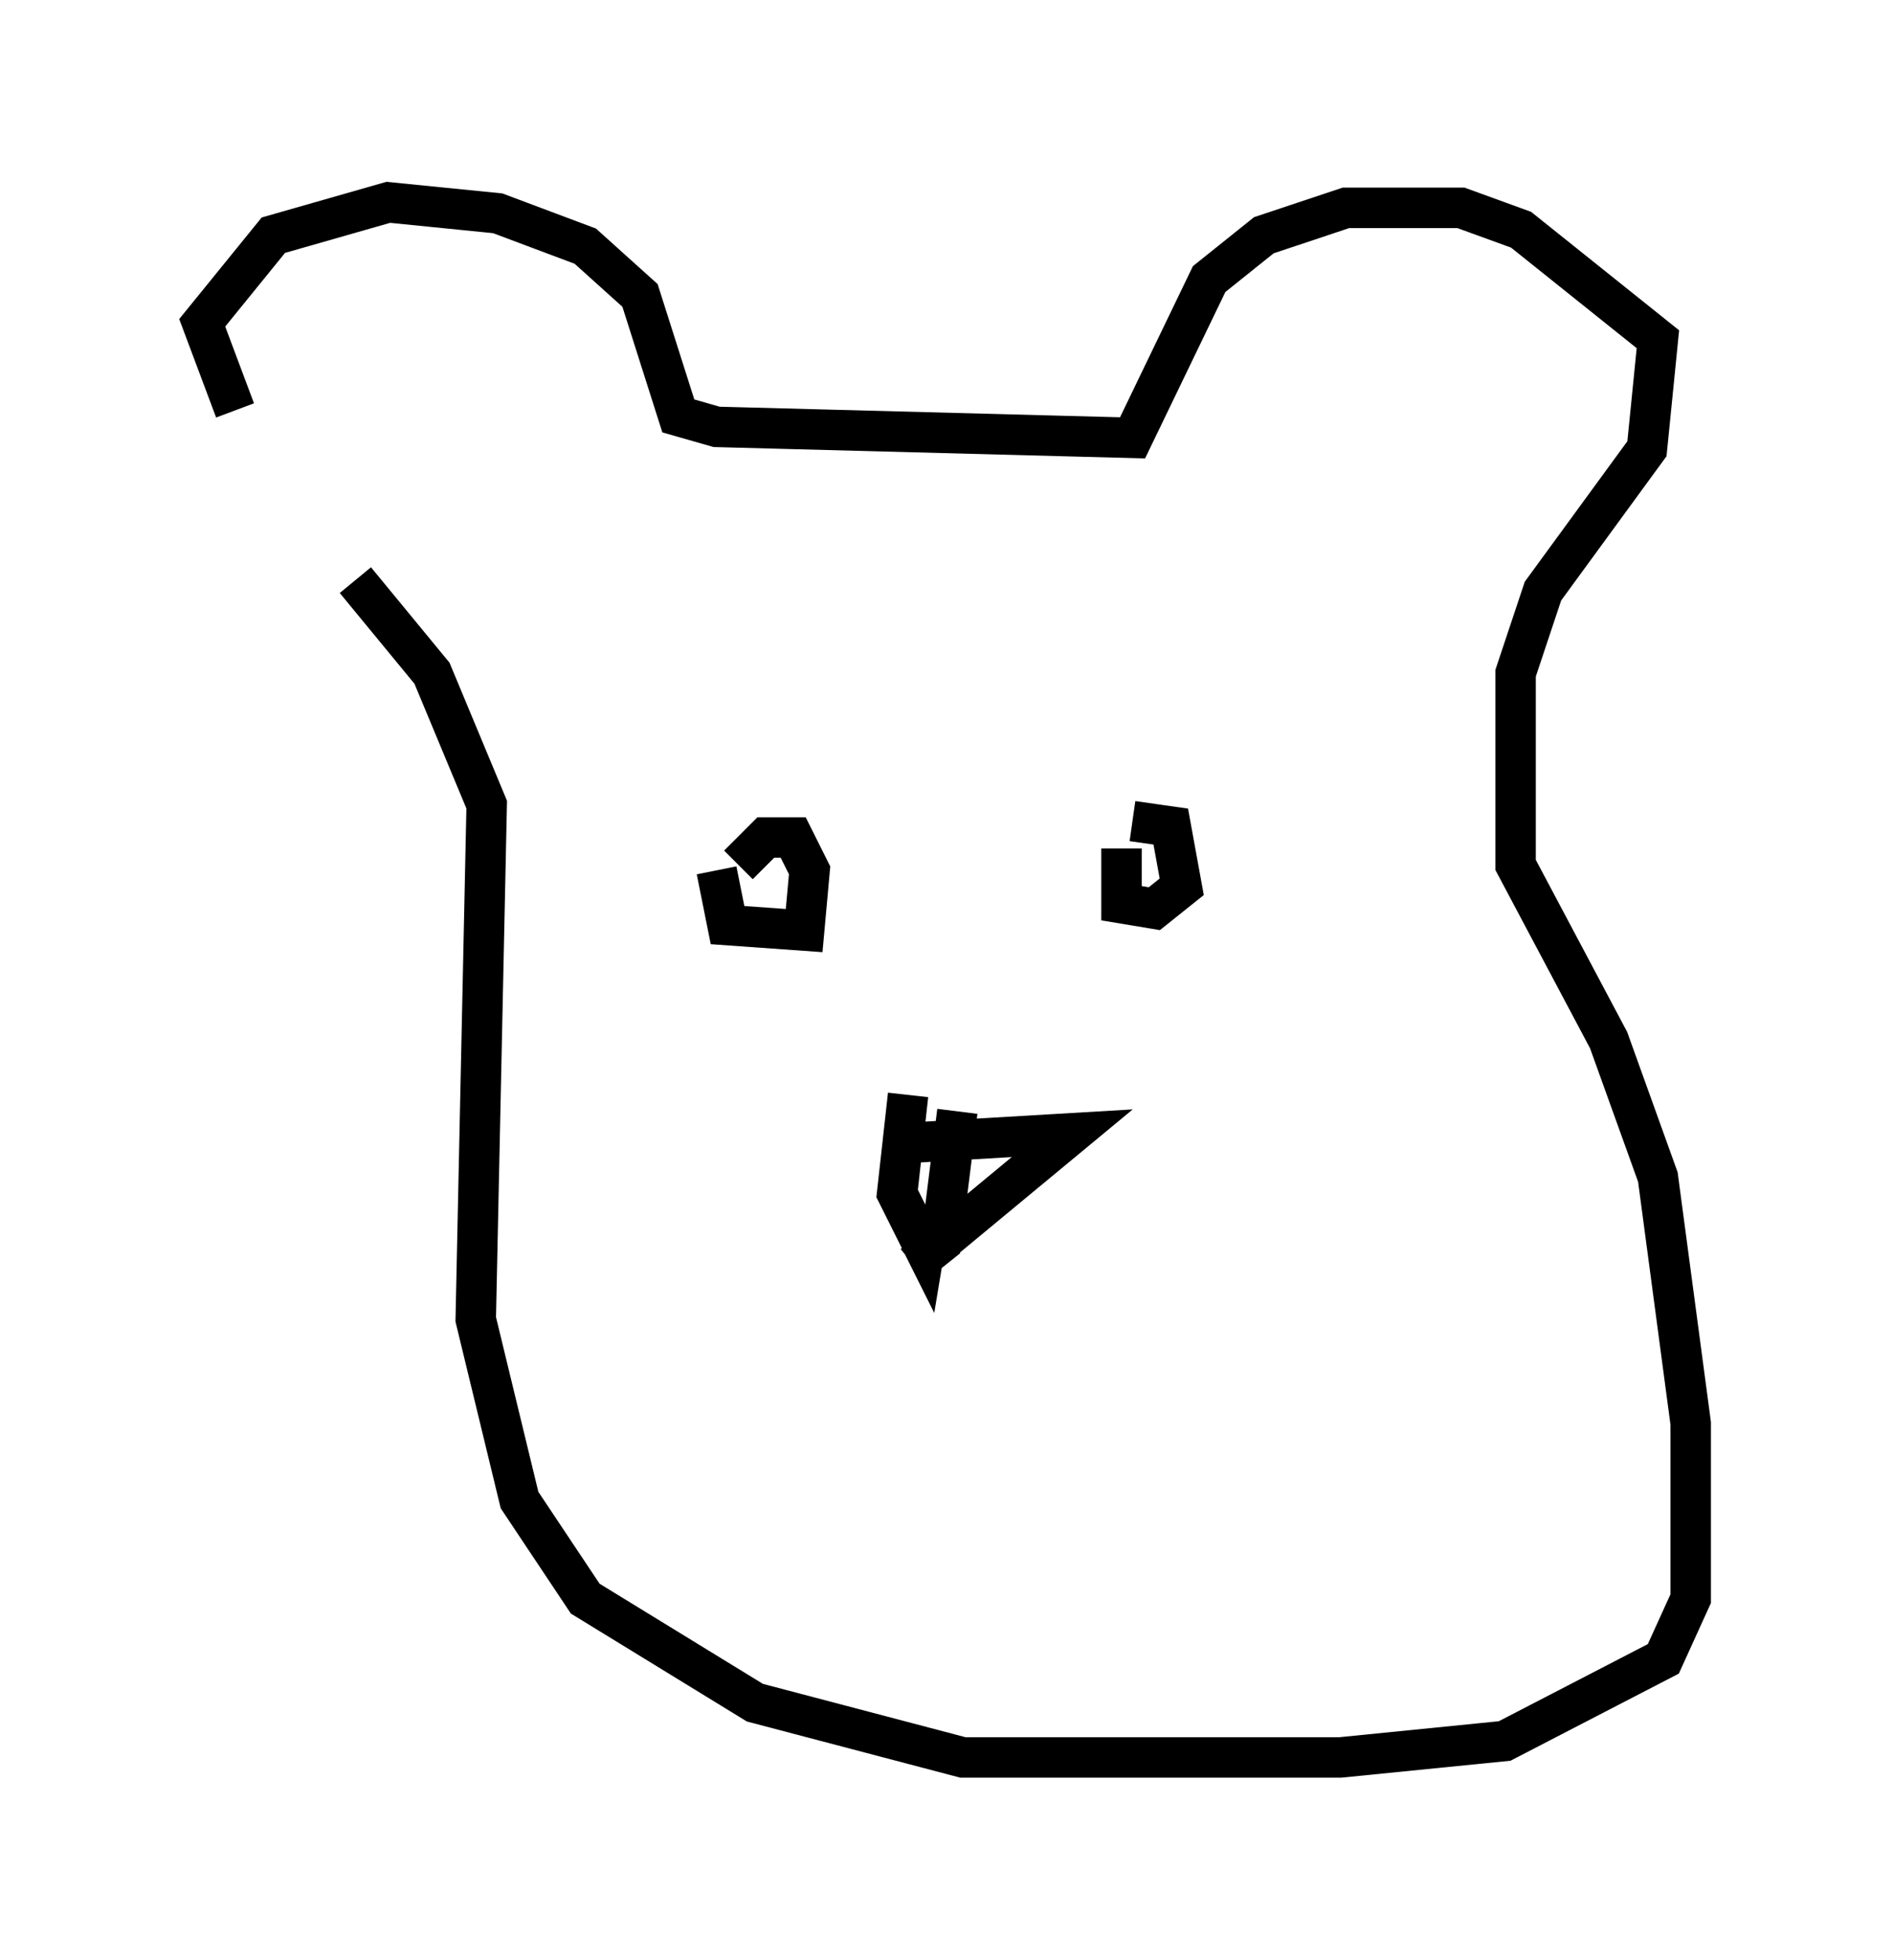 <?xml version="1.0" encoding="utf-8" ?>
<svg baseProfile="full" height="48.43" version="1.1" width="46.806" xmlns="http://www.w3.org/2000/svg" xmlns:ev="http://www.w3.org/2001/xml-events" xmlns:xlink="http://www.w3.org/1999/xlink"><defs /><rect fill="white" height="48.43" width="46.806" x="0" y="0" /><path d="M8.383, 12.984 m-2.571, -2.842 l-0.812, -2.165 1.759, -2.165 l2.842, -0.812 2.706, 0.271 l2.165, 0.812 1.353, 1.218 l0.947, 2.977 0.947, 0.271 l10.284, 0.271 1.894, -3.924 l1.353, -1.083 2.03, -0.677 l2.842, 0.0 1.488, 0.541 l3.383, 2.706 -0.271, 2.706 l-2.571, 3.518 -0.677, 2.03 l0.0, 4.736 2.3, 4.33 l1.218, 3.383 0.812, 6.089 l0.0, 4.33 -0.677, 1.488 l-3.924, 2.03 -4.059, 0.406 l-9.337, 0.0 -5.142, -1.353 l-4.195, -2.571 -1.624, -2.436 l-1.083, -4.465 0.271, -12.72 l-1.353, -3.248 -1.894, -2.3 m8.931, 7.172 l0.271, 1.353 1.894, 0.135 l0.135, -1.488 -0.406, -0.812 l-0.677, 0.0 -0.677, 0.677 m9.472, -0.406 l0.0, 1.353 0.812, 0.135 l0.677, -0.541 -0.271, -1.488 l-0.947, -0.135 m-5.548, 6.766 l-0.271, 2.436 0.677, 1.353 l0.135, -0.812 m-1.083, -1.759 l4.601, -0.271 -3.924, 3.248 l0.677, -0.541 0.406, -3.248 " fill="none" stroke="black" stroke-width="1" /></svg>